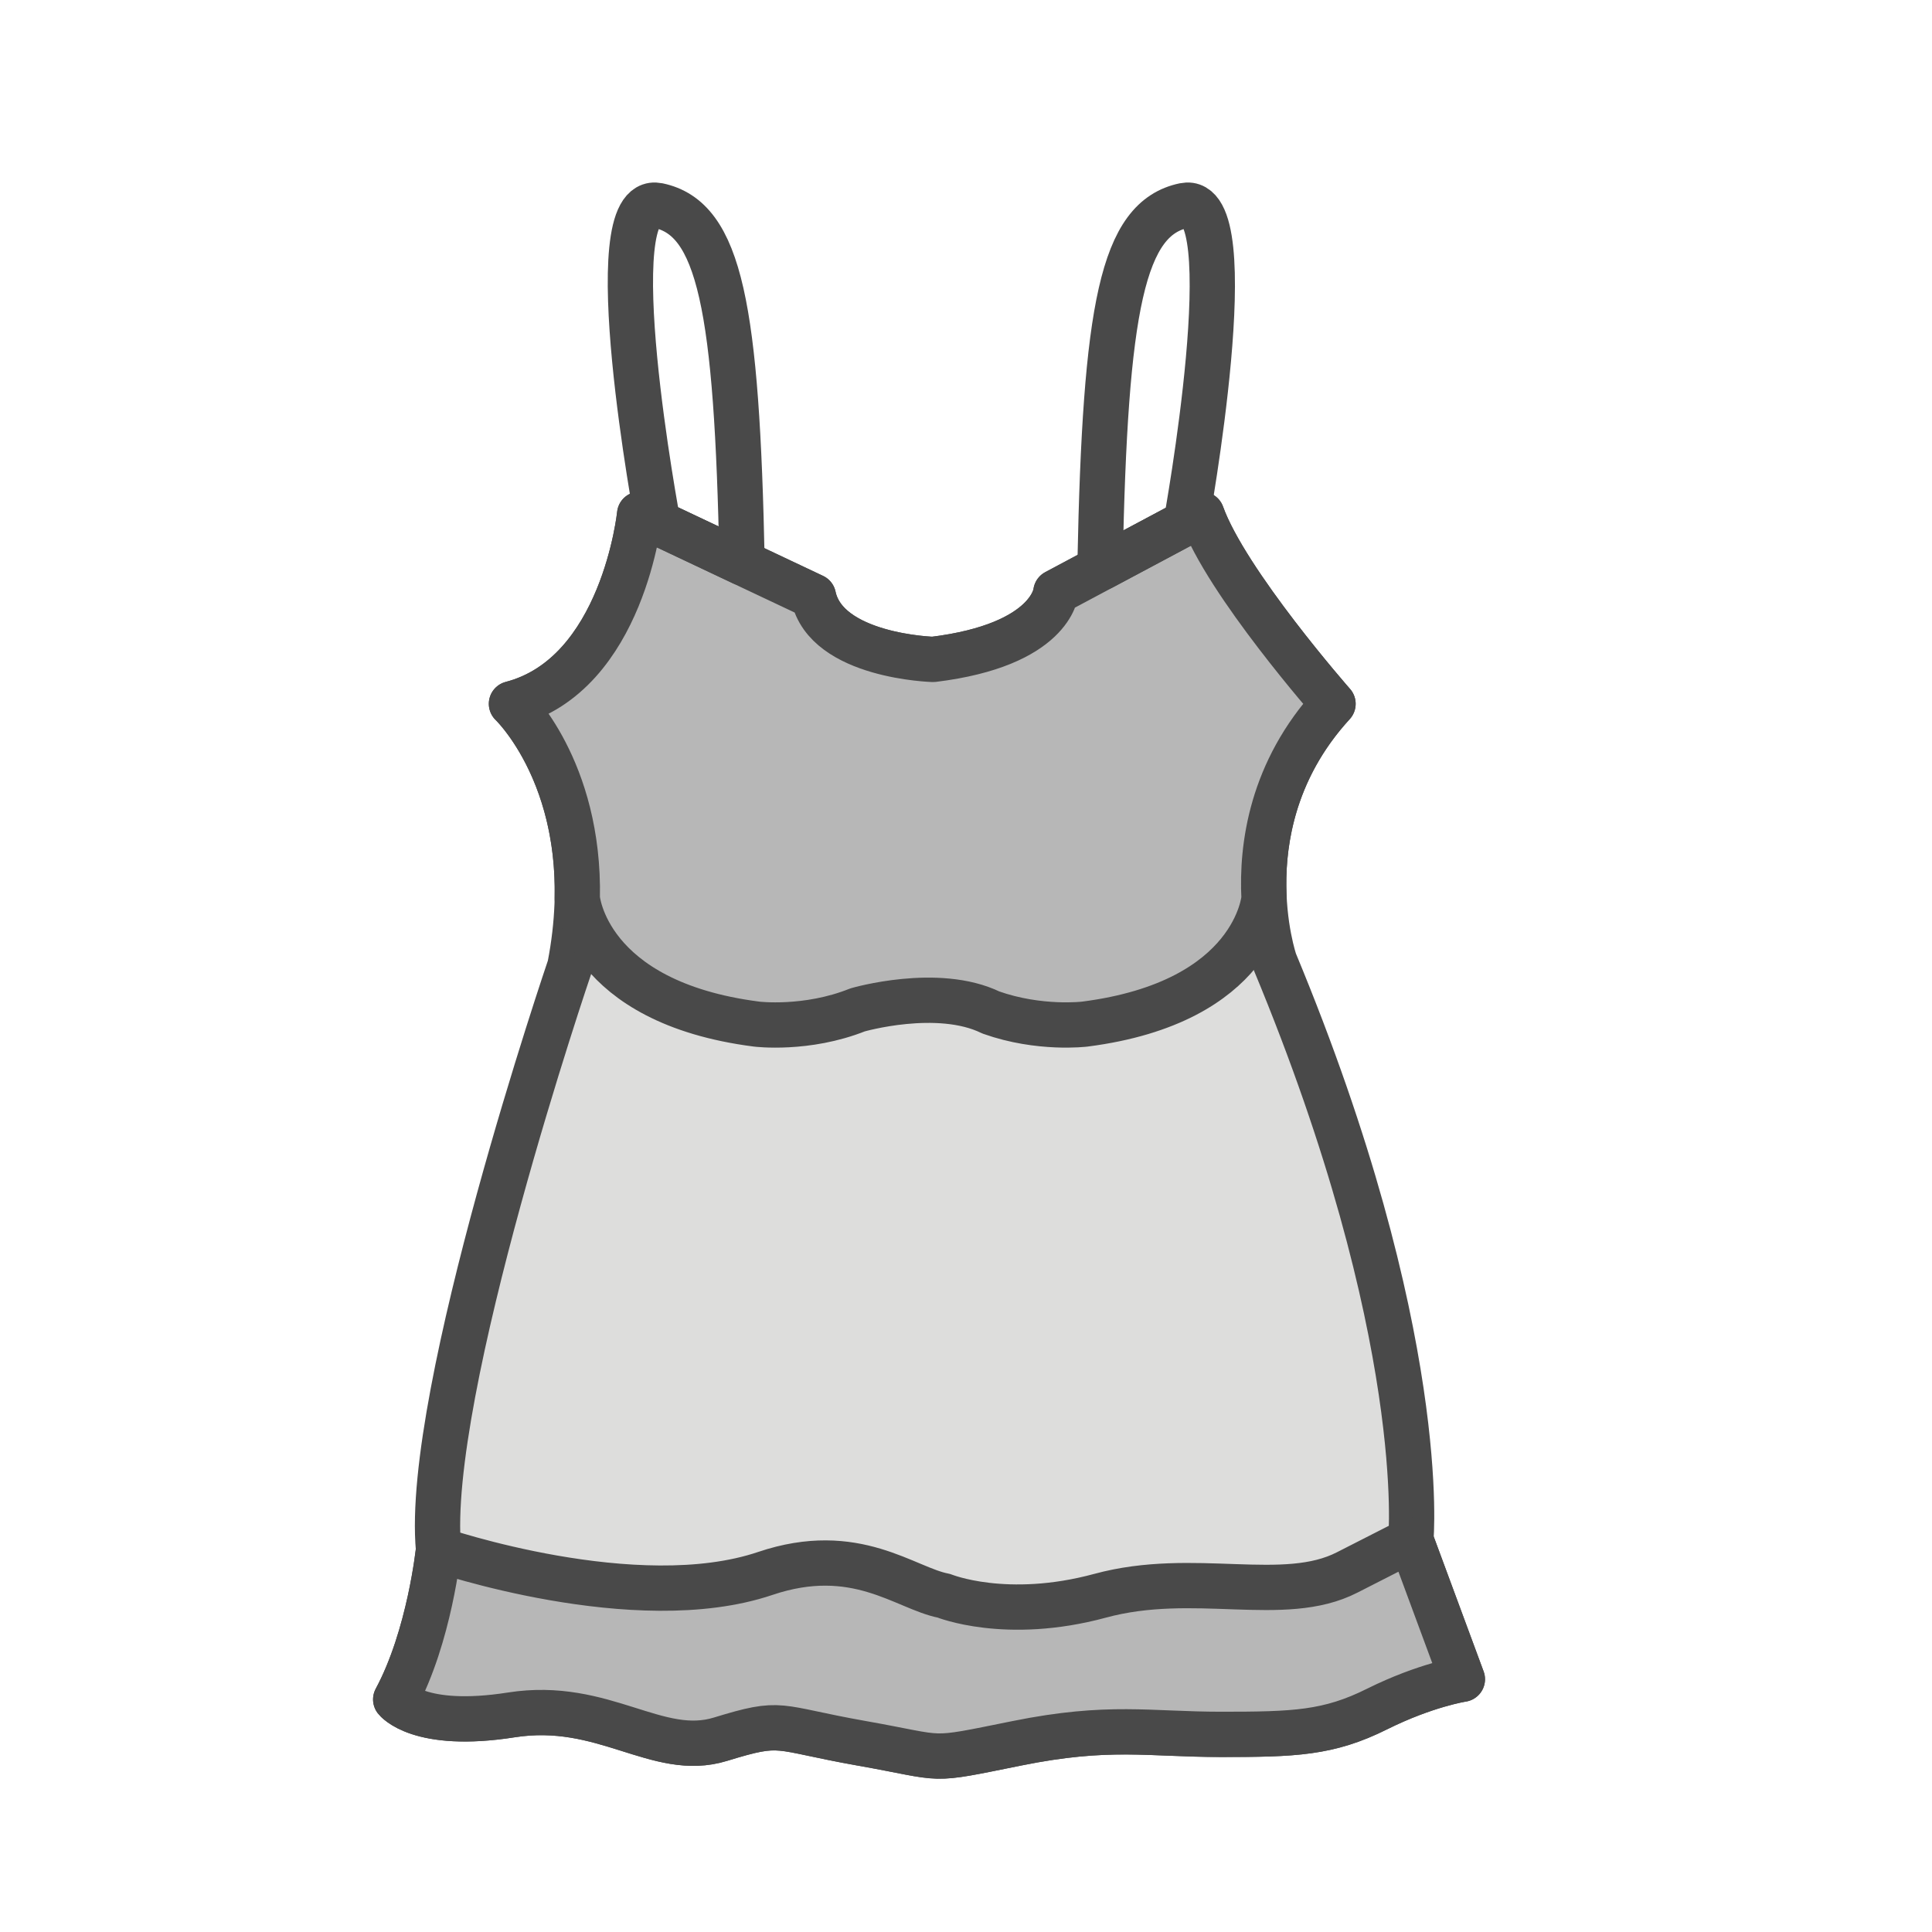 <?xml version="1.0" encoding="utf-8"?>
<!-- Generator: Adobe Illustrator 16.0.0, SVG Export Plug-In . SVG Version: 6.00 Build 0)  -->
<!DOCTYPE svg PUBLIC "-//W3C//DTD SVG 1.1//EN" "http://www.w3.org/Graphics/SVG/1.1/DTD/svg11.dtd">
<svg version="1.1" id="Layer_1" xmlns="http://www.w3.org/2000/svg" xmlns:xlink="http://www.w3.org/1999/xlink" x="0px" y="0px"
	 width="64px" height="64px" viewBox="0 0 64 64" enable-background="new 0 0 64 64" xml:space="preserve">
<g id="Woman_x2019_s_Top">
	
		<path fill="#DDDDDC" stroke="#494949" stroke-width="1.5" stroke-linecap="round" stroke-linejoin="round" stroke-miterlimit="10" d="
		M21.189,17.035c0,0-0.542,5.314-4.246,6.279c0,0,3.061,2.899,1.934,8.696c0,0-4.831,14.172-4.35,19.321
		c0,0-0.291,2.871-1.419,4.965c0,0,0.763,0.995,3.831,0.513c3.064-0.481,4.836,1.449,6.929,0.805
		c2.094-0.643,1.771-0.379,4.671,0.135c2.898,0.511,2.094,0.616,5.15,0c3.062-0.617,4.349-0.295,6.767-0.295
		c2.412,0,3.556-0.036,5.166-0.842c1.612-0.803,2.821-0.985,2.821-0.985l-1.707-4.612c0,0,0.644-6.765-4.51-19.165
		c0,0-1.609-4.668,1.932-8.534c0,0-3.541-4.025-4.348-6.279l-4.832,2.578c0,0-0.141,1.748-4.066,2.229c0,0-3.543-0.096-3.967-2.089
		L21.189,17.035z"/>
	
		<path fill="#B7B7B7" stroke="#494949" stroke-width="1.5" stroke-linecap="round" stroke-linejoin="round" stroke-miterlimit="10" d="
		M19.123,29.756c0.088-4.297-2.18-6.441-2.18-6.441c3.704-0.965,4.246-6.279,4.246-6.279l5.756,2.719
		c0.424,1.993,3.967,2.089,3.967,2.089c3.927-0.481,4.066-2.229,4.066-2.229l4.832-2.578c0.807,2.254,4.348,6.279,4.348,6.279
		c-2.043,2.228-2.372,4.724-2.285,6.439c0,0-0.271,3.443-5.938,4.17c0,0-1.502,0.187-3.112-0.385
		c-1.759-0.858-4.412-0.087-4.412-0.087c-1.697,0.678-3.346,0.472-3.346,0.472C19.397,33.197,19.123,29.756,19.123,29.756z"/>
	
		<path fill="#B7B7B7" stroke="#494949" stroke-width="1.5" stroke-linecap="round" stroke-linejoin="round" stroke-miterlimit="10" d="
		M46.736,51.014l1.707,4.612c0,0-1.209,0.185-2.821,0.985c-1.61,0.806-2.754,0.842-5.166,0.842c-2.418,0-3.705-0.322-6.767,0.295
		c-3.058,0.616-2.252,0.511-5.15,0c-2.899-0.514-2.577-0.777-4.671-0.135c-2.093,0.646-3.864-1.286-6.929-0.805
		c-3.068,0.482-3.831-0.513-3.831-0.513c1.128-2.094,1.419-4.965,1.419-4.965s6.539,2.239,10.822,0.793
		c2.999-1.013,4.639,0.497,5.919,0.739c0,0,2.062,0.843,5.173,0c3.115-0.848,6.082,0.309,8.188-0.774
		C46.736,51.014,46.736,51.014,46.736,51.014z"/>
	<path fill="none" stroke="#494949" stroke-width="1.5" stroke-linecap="round" stroke-linejoin="round" stroke-miterlimit="10" d="
		M36.51,18.795l2.783-1.484c0,0,1.99-10.926-0.061-10.504c-2.055,0.425-2.621,3.367-2.791,11.831L36.51,18.795z"/>
	<path fill="none" stroke="#494949" stroke-width="1.5" stroke-linecap="round" stroke-linejoin="round" stroke-miterlimit="10" d="
		M24.58,18.635l-2.785-1.317h-0.002c0,0-2.052-10.933,0.004-10.511c2.051,0.425,2.615,3.367,2.785,11.831L24.58,18.635z"/>
</g>
</svg>
